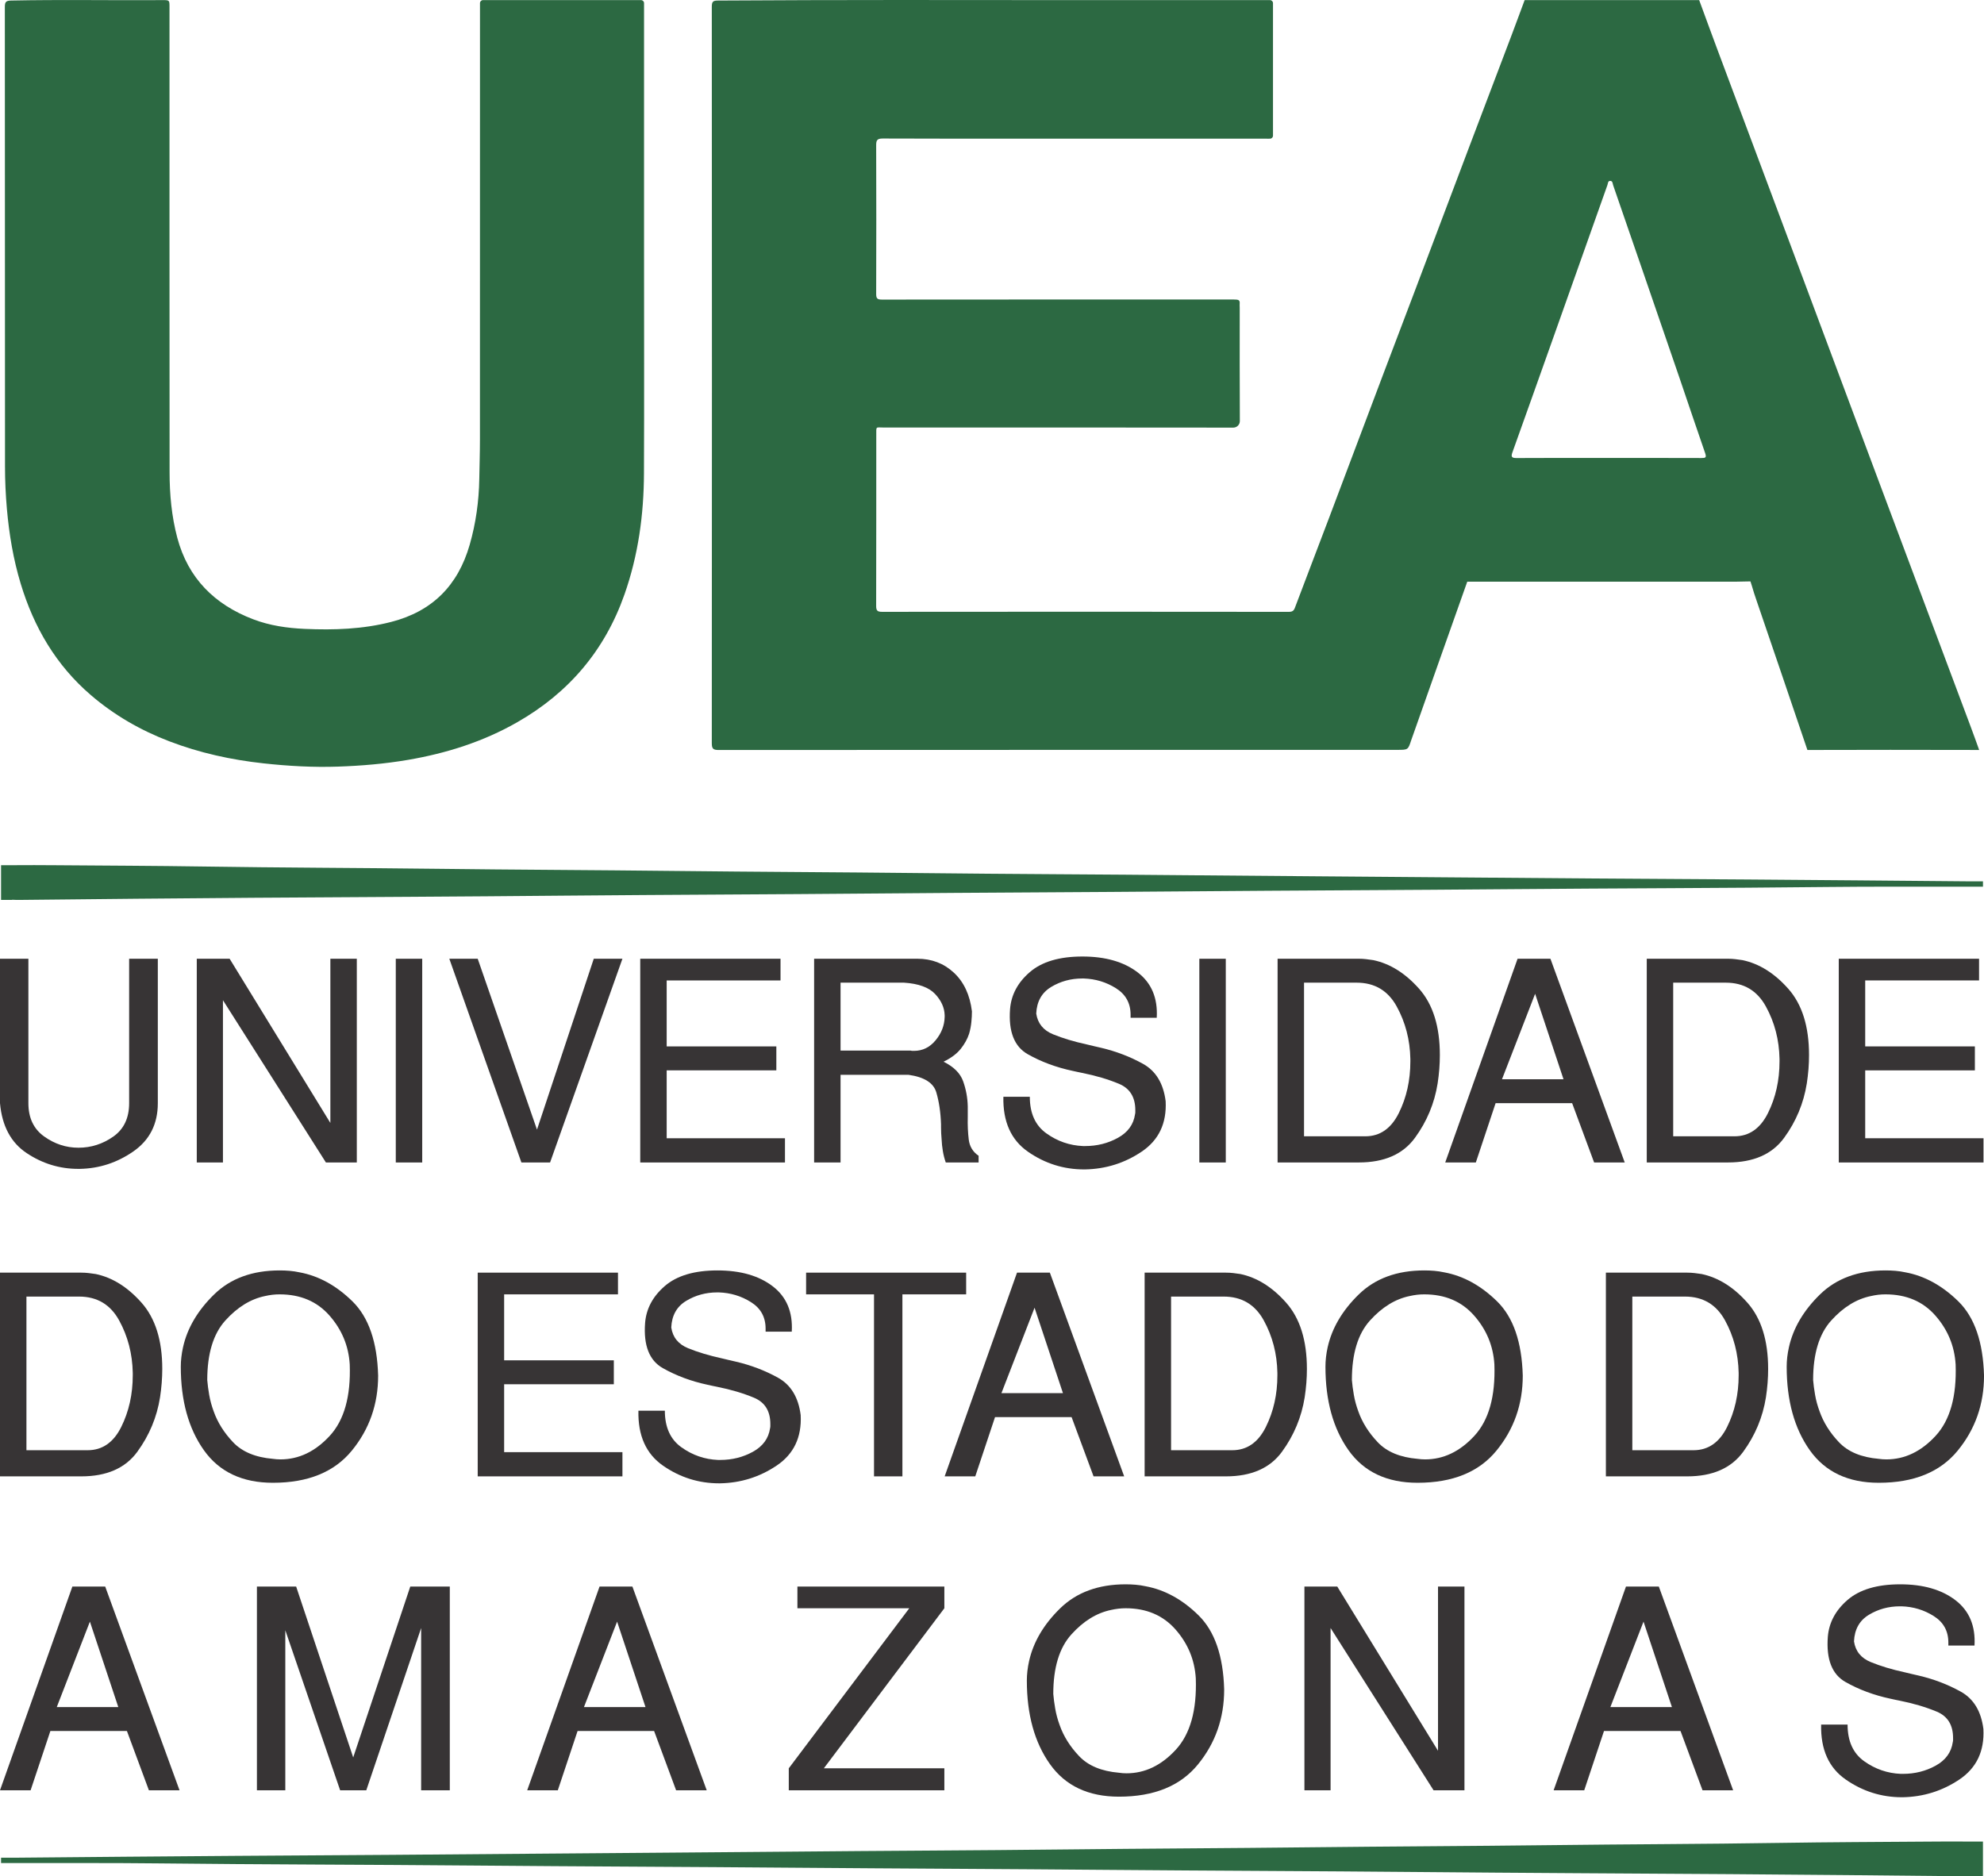 <?xml version="1.0" encoding="UTF-8"?>
<svg xmlns="http://www.w3.org/2000/svg" xmlns:xlink="http://www.w3.org/1999/xlink" width="380.78pt" height="360.12pt" viewBox="0 0 380.78 360.12" version="1.1">
<defs>
<clipPath id="clip1">
  <path d="M 0 166 L 380.781 166 L 380.781 173 L 0 173 Z M 0 166 "/>
</clipPath>
<clipPath id="clip2">
  <path d="M 0 353 L 380.781 353 L 380.781 360.121 L 0 360.121 Z M 0 353 "/>
</clipPath>
<clipPath id="clip3">
  <path d="M 342 243 L 380.781 243 L 380.781 285 L 342 285 Z M 342 243 "/>
</clipPath>
<clipPath id="clip4">
  <path d="M 349 304 L 380.781 304 L 380.781 345 L 349 345 Z M 349 304 "/>
</clipPath>
<clipPath id="clip5">
  <path d="M 352 184 L 380.781 184 L 380.781 224 L 352 224 Z M 352 184 "/>
</clipPath>
</defs>
<g id="surface1">
<path style=" stroke:none;fill-rule:nonzero;fill:rgb(17.299%,41.199%,25.899%);fill-opacity:1;" d="M 326.535 87.91 C 320.609 87.887 314.68 87.898 308.754 87.898 C 302.859 87.895 296.965 87.875 291.07 87.914 C 290.109 87.922 289.973 87.66 290.273 86.816 C 292.965 79.309 295.633 71.793 298.305 64.273 C 301.707 54.688 305.105 45.098 308.508 35.508 C 308.617 35.207 308.578 34.727 309.027 34.719 C 309.531 34.715 309.496 35.238 309.605 35.555 C 311.582 41.254 313.539 46.953 315.504 52.656 C 317.789 59.297 320.078 65.938 322.355 72.586 C 323.996 77.379 325.594 82.184 327.262 86.969 C 327.566 87.844 327.312 87.914 326.535 87.91 M 378.141 139.25 C 372.156 123.273 366.168 107.301 360.191 91.32 C 354.793 76.891 349.41 62.457 344.02 48.027 C 339.203 35.141 334.379 22.262 329.562 9.375 C 328.266 5.902 327.395 3.5 326.117 0.023 C 309.938 0.016 308.793 0.035 292.617 0.023 C 291.648 2.621 291.109 4.117 290.129 6.707 C 287.449 13.789 284.754 20.859 282.074 27.941 C 278.473 37.461 274.887 46.984 271.289 56.504 C 269.375 61.57 267.438 66.633 265.523 71.699 C 262.027 80.969 258.547 90.242 255.039 99.512 C 252.922 105.117 250.762 110.707 248.652 116.316 C 248.41 116.965 248.297 117.434 247.391 117.434 C 221.359 117.402 195.332 117.402 169.305 117.43 C 168.383 117.43 168.156 117.191 168.156 116.285 C 168.188 105.359 168.172 94.43 168.18 83.5 C 168.18 81.746 168.043 82.059 169.578 82.055 C 191.949 82.051 214.324 82.047 236.699 82.074 C 237.395 82.074 237.961 81.508 237.957 80.809 C 237.914 73.57 237.934 66.328 237.934 59.09 C 237.934 58.781 237.902 58.469 237.93 58.16 C 237.965 57.711 237.727 57.535 237.328 57.508 C 236.984 57.484 236.641 57.484 236.297 57.484 C 213.953 57.484 191.617 57.477 169.277 57.5 C 168.457 57.5 168.156 57.348 168.16 56.449 C 168.191 46.934 168.191 37.418 168.16 27.902 C 168.156 26.926 168.336 26.582 169.434 26.586 C 177.438 26.613 185.441 26.617 193.445 26.617 C 193.449 26.617 193.449 26.617 193.449 26.617 L 231.012 26.617 C 235.031 26.617 239.051 26.617 243.074 26.617 C 243.266 26.617 243.449 26.633 243.613 26.617 L 243.746 26.617 C 244.062 26.617 244.32 26.359 244.32 26.043 L 244.32 0.598 C 244.32 0.281 244.062 0.023 243.746 0.023 L 239.516 0.023 C 239.371 0.023 239.23 0.016 239.09 0.016 C 234.184 0.027 229.273 0.023 224.367 0.023 L 206.621 0.023 C 183.699 0.004 160.773 -0.043 137.852 0.105 C 136.922 0.113 136.613 0.223 136.613 1.273 C 136.645 48.398 136.645 95.527 136.613 142.652 C 136.613 143.715 136.887 143.949 137.922 143.949 C 181.359 143.922 224.797 143.926 268.238 143.922 C 270.242 143.922 270.242 143.918 270.852 142.059 C 270.98 141.664 271.129 141.281 271.266 140.891 C 274.711 131.141 278.141 121.391 281.602 111.648 C 298.773 111.648 315.949 111.648 333.121 111.645 C 333.809 111.645 335.254 111.617 335.938 111.59 L 335.957 111.59 L 336.203 112.363 C 336.488 113.387 336.828 114.391 337.172 115.395 C 340.414 124.91 343.676 134.418 346.887 143.945 C 357.504 143.91 368.117 143.914 378.73 143.941 L 379.855 143.949 C 379.531 143.008 378.488 140.184 378.141 139.25 "/>
<path style=" stroke:none;fill-rule:nonzero;fill:rgb(17.299%,41.199%,25.899%);fill-opacity:1;" d="M 123.609 26.047 C 123.609 26.047 123.609 26.047 123.609 26.043 L 123.609 0.598 C 123.609 0.281 123.355 0.023 123.035 0.023 L 92.695 0.023 C 92.379 0.023 92.121 0.281 92.121 0.598 L 92.121 5.137 C 92.121 31.543 92.121 57.949 92.113 84.355 C 92.113 86.859 92.031 89.367 91.988 91.871 C 91.918 96.18 91.34 100.398 90.145 104.559 C 87.902 112.359 82.992 117.328 75.09 119.363 C 69.625 120.773 64.074 120.949 58.492 120.703 C 55.121 120.555 51.773 120.074 48.598 118.863 C 41.191 116.039 36.098 110.992 34.027 103.215 C 32.934 99.098 32.547 94.867 32.547 90.625 C 32.523 60.871 32.531 31.117 32.531 1.363 C 32.531 0.023 32.531 0.016 31.168 0.023 C 21.484 0.09 11.797 -0.098 2.113 0.105 C 1.152 0.125 0.93 0.379 0.93 1.312 C 0.953 30.723 0.945 60.129 0.961 89.539 C 0.961 92.254 1.086 94.969 1.324 97.68 C 1.754 102.547 2.551 107.332 3.969 112.016 C 6.5 120.383 10.738 127.656 17.426 133.402 C 21.918 137.262 26.977 140.168 32.488 142.277 C 38.32 144.512 44.371 145.836 50.574 146.512 C 55.328 147.031 60.098 147.301 64.875 147.137 C 69.371 146.984 73.855 146.605 78.309 145.844 C 85.684 144.578 92.715 142.363 99.23 138.645 C 109.121 133.004 116.059 124.879 119.852 114.094 C 122.5 106.566 123.562 98.785 123.594 90.855 C 123.652 76.855 123.609 62.859 123.609 48.863 "/>
<g clip-path="url(#clip1)" clip-rule="nonzero">
<path style=" stroke:none;fill-rule:nonzero;fill:rgb(17.299%,41.199%,25.899%);fill-opacity:1;" d="M 380.582 169.16 L 378.047 169.16 C 363.801 169.047 349.559 168.891 335.312 168.801 C 315.664 168.68 296.012 168.559 276.363 168.379 C 260.539 168.234 244.715 168.148 228.891 167.992 C 211.379 167.82 193.867 167.77 176.355 167.57 C 160.773 167.398 145.191 167.344 129.609 167.164 C 114.199 166.988 98.789 166.938 83.379 166.746 C 68.602 166.566 53.816 166.543 39.039 166.312 C 29.641 166.168 20.238 166.141 10.84 166.066 C 8.004 166.047 5.168 166.031 2.336 166.059 L 0.203 166.059 L 0.203 172.723 L 2.336 172.723 L 2.336 172.691 C 2.77 172.723 3.273 172.727 3.863 172.723 C 18.789 172.57 33.715 172.41 48.641 172.312 C 68.613 172.184 88.586 172.09 108.555 171.902 C 128.391 171.723 148.223 171.668 168.055 171.492 C 188.055 171.316 208.051 171.25 228.047 171.078 C 248.707 170.902 269.363 170.844 290.023 170.66 C 310.234 170.484 330.449 170.469 350.664 170.242 C 359.023 170.148 367.387 170.195 375.75 170.18 C 377.297 170.176 378.844 170.18 380.582 170.18 L 380.578 170.18 L 380.582 170.18 "/>
</g>
<g clip-path="url(#clip2)" clip-rule="nonzero">
<path style=" stroke:none;fill-rule:nonzero;fill:rgb(17.299%,41.199%,25.899%);fill-opacity:1;" d="M 0.203 356.555 L 2.738 356.555 C 16.98 356.441 31.227 356.285 45.469 356.199 C 65.121 356.074 84.773 355.957 104.422 355.773 C 120.246 355.629 136.07 355.543 151.895 355.391 C 169.406 355.219 186.918 355.164 204.43 354.969 C 220.012 354.793 235.594 354.738 251.176 354.559 C 266.586 354.383 281.996 354.332 297.402 354.145 C 312.184 353.965 326.965 353.941 341.746 353.711 C 351.145 353.562 360.547 353.535 369.945 353.465 C 372.777 353.441 375.613 353.426 378.449 353.457 L 380.578 353.457 L 380.578 360.121 L 378.449 360.121 L 378.449 360.09 C 378.016 360.121 377.508 360.125 376.922 360.117 C 361.996 359.969 347.07 359.809 332.145 359.711 C 312.172 359.578 292.199 359.484 272.23 359.301 C 252.395 359.117 232.562 359.062 212.727 358.891 C 192.73 358.715 172.734 358.645 152.734 358.477 C 132.078 358.301 111.422 358.242 90.762 358.059 C 70.547 357.879 50.336 357.867 30.121 357.641 C 21.758 357.547 13.395 357.594 5.035 357.578 C 3.488 357.574 1.941 357.578 0.203 357.578 C 0.203 357.578 0.203 357.574 0.203 357.574 "/>
</g>
<path style=" stroke:none;fill-rule:nonzero;fill:rgb(21.599%,20.399%,20.799%);fill-opacity:1;" d="M 16.828 278.344 C 19.641 278.344 21.785 276.855 23.266 273.883 C 24.742 270.91 25.48 267.605 25.48 263.973 L 25.48 263.492 C 25.41 259.824 24.535 256.469 22.863 253.422 C 21.188 250.379 18.625 248.855 15.172 248.855 L 5.074 248.855 L 5.074 278.344 Z M 15.598 244.262 C 16.059 244.262 16.523 244.289 16.984 244.34 C 17.449 244.395 17.914 244.457 18.375 244.527 C 21.582 245.203 24.508 247.039 27.164 250.031 C 29.816 253.023 31.145 257.262 31.145 262.746 C 31.145 263.637 31.105 264.535 31.035 265.441 C 30.965 266.352 30.855 267.266 30.715 268.195 C 30.109 272.004 28.66 275.484 26.359 278.637 C 24.066 281.789 20.477 283.363 15.598 283.363 L 0 283.363 L 0 244.262 "/>
<path style=" stroke:none;fill-rule:nonzero;fill:rgb(21.599%,20.399%,20.799%);fill-opacity:1;" d="M 40.148 267.711 C 40.328 268.746 40.609 269.797 41.004 270.863 C 41.754 273 43 274.984 44.742 276.82 C 46.488 278.656 49.035 279.715 52.383 280 C 52.629 280.035 52.871 280.062 53.102 280.078 C 53.336 280.098 53.574 280.105 53.824 280.105 C 57.352 280.105 60.5 278.602 63.281 275.59 C 66.059 272.582 67.34 268.016 67.125 261.891 C 66.914 258.328 65.609 255.195 63.227 252.488 C 60.84 249.781 57.652 248.43 53.664 248.43 C 53.199 248.43 52.738 248.453 52.277 248.508 C 51.812 248.562 51.348 248.645 50.887 248.75 C 48.109 249.316 45.562 250.887 43.246 253.449 C 40.934 256.012 39.777 259.824 39.777 264.883 C 39.848 265.734 39.969 266.68 40.148 267.711 M 34.809 260.477 C 34.879 259.852 34.984 259.219 35.129 258.578 C 35.945 254.91 37.934 251.535 41.086 248.453 C 44.234 245.375 48.43 243.836 53.664 243.836 C 54.305 243.836 54.945 243.859 55.586 243.914 C 56.227 243.969 56.867 244.066 57.512 244.207 C 61.176 244.887 64.562 246.746 67.66 249.789 C 70.758 252.836 72.395 257.582 72.574 264.027 C 72.574 269.512 70.891 274.309 67.527 278.422 C 64.16 282.535 59.113 284.594 52.383 284.594 C 46.504 284.594 42.09 282.508 39.133 278.344 C 36.176 274.176 34.699 268.832 34.699 262.316 C 34.699 261.711 34.734 261.098 34.809 260.477 "/>
<path style=" stroke:none;fill-rule:nonzero;fill:rgb(21.599%,20.399%,20.799%);fill-opacity:1;" d="M 91.684 244.262 L 118.605 244.262 L 118.605 248.43 L 96.758 248.43 L 96.758 261.09 L 117.809 261.09 L 117.809 265.684 L 96.758 265.684 L 96.758 278.715 L 119.461 278.715 L 119.461 283.363 L 91.684 283.363 "/>
<path style=" stroke:none;fill-rule:nonzero;fill:rgb(21.599%,20.399%,20.799%);fill-opacity:1;" d="M 127.602 270.758 C 127.602 273.926 128.66 276.27 130.781 277.781 C 132.898 279.297 135.242 280.105 137.805 280.211 L 138.23 280.211 C 140.512 280.211 142.605 279.688 144.508 278.637 C 146.414 277.586 147.508 276.082 147.797 274.121 C 147.828 273.98 147.848 273.848 147.848 273.723 L 147.848 273.32 C 147.848 270.828 146.805 269.148 144.723 268.273 C 142.641 267.402 140.262 266.695 137.59 266.164 C 137.27 266.094 136.969 266.031 136.684 265.977 C 136.398 265.922 136.113 265.863 135.828 265.789 C 132.656 265.113 129.781 264.043 127.203 262.582 C 124.621 261.125 123.488 258.238 123.809 253.93 C 124.023 251.188 125.289 248.82 127.602 246.824 C 129.914 244.832 133.281 243.836 137.699 243.836 C 142.113 243.836 145.648 244.848 148.301 246.879 C 150.953 248.906 152.176 251.812 151.961 255.586 L 146.938 255.586 L 146.938 255 C 146.938 252.789 146.004 251.098 144.137 249.926 C 142.266 248.75 140.211 248.125 137.965 248.055 L 137.645 248.055 C 135.473 248.055 133.484 248.598 131.688 249.684 C 129.891 250.77 128.938 252.469 128.832 254.785 C 129.113 256.676 130.191 258 132.062 258.766 C 133.934 259.531 136.098 260.18 138.555 260.715 C 138.98 260.82 139.426 260.93 139.887 261.035 C 140.352 261.141 140.812 261.25 141.277 261.355 C 144.164 262.031 146.84 263.055 149.316 264.426 C 151.789 265.797 153.242 268.195 153.672 271.613 C 153.883 275.852 152.352 279.074 149.078 281.281 C 145.801 283.488 142.168 284.629 138.18 284.699 L 138.02 284.699 C 134.102 284.699 130.512 283.57 127.254 281.309 C 123.996 279.047 122.422 275.531 122.527 270.758 "/>
<path style=" stroke:none;fill-rule:nonzero;fill:rgb(21.599%,20.399%,20.799%);fill-opacity:1;" d="M 167.746 248.43 L 154.711 248.43 L 154.711 244.262 L 185.43 244.262 L 185.43 248.43 L 173.195 248.43 L 173.195 283.363 L 167.746 283.363 "/>
<path style=" stroke:none;fill-rule:nonzero;fill:rgb(21.599%,20.399%,20.799%);fill-opacity:1;" d="M 204.008 267.391 L 198.559 250.992 L 192.199 267.391 Z M 195.191 244.262 L 201.496 244.262 L 215.758 283.363 L 209.883 283.363 L 205.664 271.984 L 190.973 271.984 L 187.18 283.363 L 181.305 283.363 "/>
<path style=" stroke:none;fill-rule:nonzero;fill:rgb(21.599%,20.399%,20.799%);fill-opacity:1;" d="M 236.512 278.344 C 239.324 278.344 241.469 276.855 242.949 273.883 C 244.426 270.91 245.164 267.605 245.164 263.973 L 245.164 263.492 C 245.094 259.824 244.223 256.469 242.547 253.422 C 240.871 250.379 238.309 248.855 234.855 248.855 L 224.758 248.855 L 224.758 278.344 Z M 235.281 244.262 C 235.746 244.262 236.207 244.289 236.672 244.34 C 237.133 244.395 237.598 244.457 238.062 244.527 C 241.266 245.203 244.195 247.039 246.848 250.031 C 249.5 253.023 250.828 257.262 250.828 262.746 C 250.828 263.637 250.793 264.535 250.723 265.441 C 250.648 266.352 250.543 267.266 250.402 268.195 C 249.793 272.004 248.344 275.484 246.047 278.637 C 243.75 281.789 240.16 283.363 235.281 283.363 L 219.684 283.363 L 219.684 244.262 "/>
<path style=" stroke:none;fill-rule:nonzero;fill:rgb(21.599%,20.399%,20.799%);fill-opacity:1;" d="M 259.836 267.711 C 260.012 268.746 260.297 269.797 260.688 270.863 C 261.438 273 262.684 274.984 264.43 276.82 C 266.172 278.656 268.719 279.715 272.066 280 C 272.316 280.035 272.555 280.062 272.789 280.078 C 273.02 280.098 273.262 280.105 273.508 280.105 C 277.035 280.105 280.188 278.602 282.965 275.59 C 285.742 272.582 287.023 268.016 286.812 261.891 C 286.598 258.328 285.297 255.195 282.91 252.488 C 280.523 249.781 277.34 248.43 273.348 248.43 C 272.887 248.43 272.422 248.453 271.961 248.508 C 271.496 248.562 271.035 248.645 270.57 248.75 C 267.793 249.316 265.246 250.887 262.934 253.449 C 260.617 256.012 259.461 259.824 259.461 264.883 C 259.531 265.734 259.656 266.68 259.836 267.711 M 254.492 260.477 C 254.562 259.852 254.672 259.219 254.812 258.578 C 255.633 254.91 257.617 251.535 260.77 248.453 C 263.922 245.375 268.113 243.836 273.348 243.836 C 273.988 243.836 274.633 243.859 275.273 243.914 C 275.914 243.969 276.555 244.066 277.195 244.207 C 280.863 244.887 284.246 246.746 287.344 249.789 C 290.441 252.836 292.078 257.582 292.258 264.027 C 292.258 269.512 290.578 274.309 287.211 278.422 C 283.848 282.535 278.797 284.594 272.066 284.594 C 266.191 284.594 261.773 282.508 258.816 278.344 C 255.863 274.176 254.387 268.832 254.387 262.316 C 254.387 261.711 254.422 261.098 254.492 260.477 "/>
<path style=" stroke:none;fill-rule:nonzero;fill:rgb(21.599%,20.399%,20.799%);fill-opacity:1;" d="M 325.035 278.344 C 327.852 278.344 329.996 276.855 331.473 273.883 C 332.949 270.91 333.691 267.605 333.691 263.973 L 333.691 263.492 C 333.617 259.824 332.746 256.469 331.074 253.422 C 329.398 250.379 326.836 248.855 323.383 248.855 L 313.285 248.855 L 313.285 278.344 Z M 323.809 244.262 C 324.27 244.262 324.734 244.289 325.195 244.34 C 325.66 244.395 326.121 244.457 326.586 244.527 C 329.789 245.203 332.719 247.039 335.371 250.031 C 338.023 253.023 339.352 257.262 339.352 262.746 C 339.352 263.637 339.316 264.535 339.246 265.441 C 339.176 266.352 339.066 267.266 338.926 268.195 C 338.32 272.004 336.867 275.484 334.57 278.637 C 332.273 281.789 328.688 283.363 323.809 283.363 L 308.211 283.363 L 308.211 244.262 "/>
<g clip-path="url(#clip3)" clip-rule="nonzero">
<path style=" stroke:none;fill-rule:nonzero;fill:rgb(21.599%,20.399%,20.799%);fill-opacity:1;" d="M 348.359 267.711 C 348.535 268.746 348.82 269.797 349.215 270.863 C 349.961 273 351.207 274.984 352.953 276.82 C 354.695 278.656 357.242 279.715 360.59 280 C 360.84 280.035 361.082 280.062 361.312 280.078 C 361.543 280.098 361.785 280.105 362.035 280.105 C 365.559 280.105 368.711 278.602 371.488 275.59 C 374.266 272.582 375.547 268.016 375.336 261.891 C 375.121 258.328 373.82 255.195 371.434 252.488 C 369.051 249.781 365.863 248.43 361.875 248.43 C 361.41 248.43 360.945 248.453 360.484 248.508 C 360.02 248.562 359.559 248.645 359.098 248.75 C 356.316 249.316 353.77 250.887 351.457 253.449 C 349.141 256.012 347.984 259.824 347.984 264.883 C 348.055 265.734 348.18 266.68 348.359 267.711 M 343.016 260.477 C 343.09 259.852 343.195 259.219 343.34 258.578 C 344.156 254.91 346.141 251.535 349.293 248.453 C 352.445 245.375 356.637 243.836 361.875 243.836 C 362.516 243.836 363.156 243.859 363.797 243.914 C 364.438 243.969 365.078 244.066 365.719 244.207 C 369.387 244.887 372.77 246.746 375.871 249.789 C 378.969 252.836 380.605 257.582 380.785 264.027 C 380.785 269.512 379.102 274.309 375.734 278.422 C 372.371 282.535 367.32 284.594 360.59 284.594 C 354.715 284.594 350.301 282.508 347.344 278.344 C 344.387 274.176 342.91 268.832 342.91 262.316 C 342.91 261.711 342.945 261.098 343.016 260.477 "/>
</g>
<path style=" stroke:none;fill-rule:nonzero;fill:rgb(21.599%,20.399%,20.799%);fill-opacity:1;" d="M 22.703 327.641 L 17.254 311.242 L 10.898 327.641 Z M 13.891 304.512 L 20.191 304.512 L 34.457 343.613 L 28.578 343.613 L 24.359 332.234 L 9.668 332.234 L 5.875 343.613 L 0 343.613 "/>
<path style=" stroke:none;fill-rule:nonzero;fill:rgb(21.599%,20.399%,20.799%);fill-opacity:1;" d="M 49.309 304.512 L 56.84 304.512 L 67.789 337.309 L 78.742 304.512 L 86.328 304.512 L 86.328 343.613 L 80.828 343.613 L 80.828 312.469 L 70.301 343.613 L 65.281 343.613 L 54.758 312.898 L 54.758 343.613 L 49.309 343.613 "/>
<path style=" stroke:none;fill-rule:nonzero;fill:rgb(21.599%,20.399%,20.799%);fill-opacity:1;" d="M 123.887 327.641 L 118.438 311.242 L 112.078 327.641 Z M 115.07 304.512 L 121.375 304.512 L 135.637 343.613 L 129.762 343.613 L 125.539 332.234 L 110.852 332.234 L 107.059 343.613 L 101.184 343.613 "/>
<path style=" stroke:none;fill-rule:nonzero;fill:rgb(21.599%,20.399%,20.799%);fill-opacity:1;" d="M 151.387 339.395 L 174.516 308.676 L 153.043 308.676 L 153.043 304.512 L 181.246 304.512 L 181.246 308.676 L 158.117 339.395 L 181.246 339.395 L 181.246 343.613 L 151.387 343.613 "/>
<path style=" stroke:none;fill-rule:nonzero;fill:rgb(21.599%,20.399%,20.799%);fill-opacity:1;" d="M 202.527 327.961 C 202.703 328.996 202.988 330.043 203.379 331.113 C 204.129 333.25 205.375 335.234 207.121 337.07 C 208.863 338.902 211.41 339.961 214.758 340.246 C 215.008 340.285 215.246 340.312 215.48 340.328 C 215.711 340.348 215.953 340.355 216.199 340.355 C 219.727 340.355 222.879 338.852 225.656 335.84 C 228.434 332.832 229.715 328.266 229.504 322.137 C 229.289 318.578 227.988 315.445 225.602 312.738 C 223.215 310.031 220.027 308.676 216.039 308.676 C 215.578 308.676 215.113 308.703 214.652 308.758 C 214.188 308.812 213.727 308.891 213.262 308.996 C 210.484 309.566 207.938 311.133 205.625 313.699 C 203.309 316.262 202.152 320.074 202.152 325.129 C 202.223 325.984 202.348 326.93 202.527 327.961 M 197.184 320.723 C 197.254 320.102 197.363 319.469 197.504 318.828 C 198.324 315.16 200.309 311.785 203.461 308.703 C 206.613 305.625 210.805 304.082 216.039 304.082 C 216.68 304.082 217.324 304.109 217.965 304.164 C 218.605 304.215 219.246 304.316 219.887 304.457 C 223.555 305.133 226.938 306.996 230.035 310.039 C 233.133 313.086 234.773 317.828 234.949 324.273 C 234.949 329.762 233.27 334.559 229.902 338.672 C 226.539 342.785 221.488 344.84 214.758 344.84 C 208.883 344.84 204.465 342.758 201.512 338.59 C 198.555 334.426 197.078 329.082 197.078 322.566 C 197.078 321.961 197.113 321.348 197.184 320.723 "/>
<path style=" stroke:none;fill-rule:nonzero;fill:rgb(21.599%,20.399%,20.799%);fill-opacity:1;" d="M 250.352 304.512 L 256.656 304.512 L 275.992 336.027 L 275.992 304.512 L 281.066 304.512 L 281.066 343.613 L 275.137 343.613 L 255.371 312.469 L 255.371 343.613 L 250.352 343.613 "/>
<path style=" stroke:none;fill-rule:nonzero;fill:rgb(21.599%,20.399%,20.799%);fill-opacity:1;" d="M 320.883 327.641 L 315.434 311.242 L 309.074 327.641 Z M 312.066 304.512 L 318.371 304.512 L 332.633 343.613 L 326.758 343.613 L 322.535 332.234 L 307.848 332.234 L 304.055 343.613 L 298.18 343.613 "/>
<g clip-path="url(#clip4)" clip-rule="nonzero">
<path style=" stroke:none;fill-rule:nonzero;fill:rgb(21.599%,20.399%,20.799%);fill-opacity:1;" d="M 354.598 331.008 C 354.598 334.176 355.656 336.516 357.777 338.031 C 359.895 339.543 362.238 340.355 364.801 340.461 L 365.23 340.461 C 367.508 340.461 369.602 339.938 371.504 338.887 C 373.41 337.836 374.504 336.332 374.789 334.371 C 374.824 334.23 374.844 334.098 374.844 333.973 L 374.844 333.57 C 374.844 331.078 373.801 329.395 371.719 328.523 C 369.637 327.652 367.258 326.945 364.586 326.41 C 364.266 326.34 363.965 326.277 363.68 326.227 C 363.395 326.172 363.109 326.109 362.824 326.039 C 359.656 325.363 356.781 324.293 354.199 322.832 C 351.617 321.375 350.484 318.488 350.805 314.18 C 351.02 311.438 352.285 309.07 354.598 307.074 C 356.914 305.082 360.277 304.082 364.695 304.082 C 369.109 304.082 372.645 305.098 375.297 307.129 C 377.949 309.156 379.172 312.062 378.957 315.836 L 373.938 315.836 L 373.938 315.246 C 373.938 313.039 373 311.348 371.129 310.172 C 369.262 308.996 367.203 308.375 364.961 308.305 L 364.641 308.305 C 362.469 308.305 360.48 308.848 358.684 309.934 C 356.887 311.02 355.934 312.719 355.828 315.035 C 356.109 316.922 357.188 318.25 359.059 319.012 C 360.93 319.781 363.09 320.43 365.547 320.965 C 365.977 321.07 366.422 321.176 366.883 321.285 C 367.348 321.391 367.809 321.496 368.273 321.605 C 371.16 322.281 373.836 323.305 376.312 324.676 C 378.785 326.047 380.238 328.441 380.664 331.859 C 380.879 336.098 379.348 339.32 376.074 341.531 C 372.797 343.738 369.164 344.875 365.176 344.949 L 365.016 344.949 C 361.098 344.949 357.508 343.816 354.25 341.555 C 350.992 339.297 349.414 335.777 349.523 331.008 "/>
</g>
<path style=" stroke:none;fill-rule:nonzero;fill:rgb(21.599%,20.399%,20.799%);fill-opacity:1;" d="M 0 184.012 L 5.449 184.012 L 5.449 211.738 C 5.449 214.551 6.453 216.68 8.469 218.121 C 10.477 219.562 12.676 220.285 15.062 220.285 C 17.484 220.285 19.711 219.574 21.742 218.148 C 23.77 216.723 24.785 214.586 24.785 211.738 L 24.785 184.012 L 30.289 184.012 L 30.289 211.738 C 30.289 215.727 28.73 218.809 25.613 220.98 C 22.496 223.152 19.07 224.273 15.332 224.344 L 15.012 224.344 C 11.449 224.344 8.152 223.336 5.129 221.324 C 2.102 219.316 0.391 216.117 0 211.738 "/>
<path style=" stroke:none;fill-rule:nonzero;fill:rgb(21.599%,20.399%,20.799%);fill-opacity:1;" d="M 37.766 184.012 L 44.07 184.012 L 63.406 215.531 L 63.406 184.012 L 68.48 184.012 L 68.48 223.117 L 62.551 223.117 L 42.789 191.973 L 42.789 223.117 L 37.766 223.117 "/>
<path style=" stroke:none;fill-rule:nonzero;fill:rgb(21.599%,20.399%,20.799%);fill-opacity:1;" d="M 75.961 223.117 L 81.035 223.117 L 81.035 184.016 L 75.961 184.016 Z M 75.961 223.117 "/>
<path style=" stroke:none;fill-rule:nonzero;fill:rgb(21.599%,20.399%,20.799%);fill-opacity:1;" d="M 86.234 184.012 L 91.684 184.012 L 103.062 216.812 L 113.961 184.012 L 119.461 184.012 L 105.574 223.117 L 100.07 223.117 "/>
<path style=" stroke:none;fill-rule:nonzero;fill:rgb(21.599%,20.399%,20.799%);fill-opacity:1;" d="M 122.879 184.012 L 149.801 184.012 L 149.801 188.18 L 127.953 188.18 L 127.953 200.84 L 149 200.84 L 149 205.434 L 127.953 205.434 L 127.953 218.469 L 150.656 218.469 L 150.656 223.117 L 122.879 223.117 "/>
<path style=" stroke:none;fill-rule:nonzero;fill:rgb(21.599%,20.399%,20.799%);fill-opacity:1;" d="M 174.785 201.641 C 174.895 201.676 175 201.695 175.105 201.695 L 175.426 201.695 C 177.066 201.695 178.445 201.02 179.566 199.664 C 180.688 198.312 181.266 196.816 181.305 195.18 L 181.305 194.855 C 181.266 193.398 180.652 192.035 179.461 190.77 C 178.266 189.508 176.281 188.785 173.504 188.605 L 161.324 188.605 L 161.324 201.641 Z M 156.25 184.012 L 176.066 184.012 C 178.809 184.012 181.145 184.902 183.066 186.684 C 184.988 188.465 186.145 190.941 186.539 194.109 C 186.539 194.75 186.504 195.438 186.43 196.164 C 186.359 196.895 186.219 197.637 186.004 198.383 C 185.684 199.379 185.148 200.352 184.402 201.293 C 183.652 202.238 182.551 203.066 181.09 203.777 C 183.047 204.738 184.305 205.996 184.855 207.543 C 185.406 209.094 185.699 210.688 185.738 212.324 L 185.738 214.41 C 185.699 215.941 185.766 217.371 185.926 218.707 C 186.086 220.043 186.715 221.086 187.82 221.832 L 187.82 223.117 L 181.516 223.117 C 181.266 222.402 181.078 221.672 180.957 220.926 C 180.828 220.176 180.75 219.41 180.715 218.629 C 180.68 218.273 180.652 217.898 180.637 217.508 C 180.617 217.117 180.609 216.742 180.609 216.387 L 180.609 215.797 C 180.535 213.52 180.234 211.469 179.699 209.652 C 179.164 207.84 177.387 206.715 174.359 206.289 L 161.324 206.289 L 161.324 223.117 L 156.25 223.117 "/>
<path style=" stroke:none;fill-rule:nonzero;fill:rgb(21.599%,20.399%,20.799%);fill-opacity:1;" d="M 197.648 210.508 C 197.648 213.68 198.711 216.02 200.828 217.531 C 202.945 219.047 205.289 219.855 207.852 219.965 L 208.281 219.965 C 210.559 219.965 212.652 219.438 214.555 218.387 C 216.461 217.34 217.555 215.832 217.84 213.875 C 217.879 213.734 217.895 213.598 217.895 213.473 L 217.895 213.07 C 217.895 210.578 216.852 208.898 214.77 208.023 C 212.688 207.152 210.309 206.449 207.637 205.914 C 207.316 205.844 207.016 205.781 206.73 205.727 C 206.445 205.676 206.16 205.613 205.879 205.539 C 202.707 204.863 199.832 203.797 197.25 202.336 C 194.668 200.875 193.535 197.992 193.855 193.684 C 194.07 190.941 195.336 188.57 197.648 186.578 C 199.965 184.582 203.328 183.586 207.746 183.586 C 212.16 183.586 215.695 184.602 218.348 186.633 C 221.004 188.66 222.223 191.562 222.008 195.34 L 216.988 195.34 L 216.988 194.75 C 216.988 192.543 216.051 190.852 214.184 189.676 C 212.312 188.5 210.258 187.879 208.012 187.805 L 207.691 187.805 C 205.52 187.805 203.535 188.348 201.734 189.434 C 199.938 190.523 198.984 192.223 198.879 194.535 C 199.164 196.426 200.238 197.75 202.109 198.516 C 203.98 199.281 206.145 199.934 208.602 200.465 C 209.027 200.57 209.473 200.68 209.938 200.785 C 210.398 200.895 210.859 201 211.324 201.105 C 214.211 201.785 216.887 202.809 219.363 204.18 C 221.84 205.551 223.289 207.945 223.719 211.363 C 223.93 215.602 222.398 218.824 219.125 221.031 C 215.848 223.238 212.215 224.379 208.227 224.449 L 208.066 224.449 C 204.148 224.449 200.562 223.32 197.301 221.059 C 194.047 218.797 192.469 215.281 192.574 210.508 "/>
<path style=" stroke:none;fill-rule:nonzero;fill:rgb(21.599%,20.399%,20.799%);fill-opacity:1;" d="M 230.184 223.117 L 235.258 223.117 L 235.258 184.016 L 230.184 184.016 Z M 230.184 223.117 "/>
<path style=" stroke:none;fill-rule:nonzero;fill:rgb(21.599%,20.399%,20.799%);fill-opacity:1;" d="M 262.031 218.094 C 264.844 218.094 266.988 216.609 268.469 213.633 C 269.945 210.66 270.684 207.355 270.684 203.727 L 270.684 203.242 C 270.613 199.574 269.738 196.219 268.066 193.176 C 266.391 190.129 263.828 188.605 260.375 188.605 L 250.277 188.605 L 250.277 218.094 Z M 260.801 184.012 C 261.262 184.012 261.727 184.039 262.191 184.094 C 262.652 184.148 263.113 184.211 263.578 184.281 C 266.785 184.957 269.715 186.789 272.367 189.781 C 275.02 192.773 276.344 197.012 276.344 202.496 C 276.344 203.387 276.309 204.285 276.238 205.195 C 276.168 206.102 276.059 207.02 275.918 207.945 C 275.312 211.758 273.863 215.238 271.566 218.387 C 269.266 221.539 265.68 223.113 260.801 223.113 L 245.203 223.113 L 245.203 184.012 "/>
<path style=" stroke:none;fill-rule:nonzero;fill:rgb(21.599%,20.399%,20.799%);fill-opacity:1;" d="M 300.078 207.145 L 294.629 190.742 L 288.27 207.145 Z M 291.262 184.012 L 297.566 184.012 L 311.828 223.117 L 305.953 223.117 L 301.734 211.738 L 287.043 211.738 L 283.25 223.117 L 277.375 223.117 "/>
<path style=" stroke:none;fill-rule:nonzero;fill:rgb(21.599%,20.399%,20.799%);fill-opacity:1;" d="M 332.883 218.094 C 335.695 218.094 337.84 216.609 339.32 213.633 C 340.797 210.66 341.535 207.355 341.535 203.727 L 341.535 203.242 C 341.465 199.574 340.594 196.219 338.918 193.176 C 337.242 190.129 334.68 188.605 331.227 188.605 L 321.129 188.605 L 321.129 218.094 Z M 331.652 184.012 C 332.117 184.012 332.578 184.039 333.043 184.094 C 333.504 184.148 333.969 184.211 334.434 184.281 C 337.637 184.957 340.566 186.789 343.219 189.781 C 345.871 192.773 347.199 197.012 347.199 202.496 C 347.199 203.387 347.164 204.285 347.094 205.195 C 347.02 206.102 346.914 207.02 346.773 207.945 C 346.164 211.758 344.715 215.238 342.418 218.387 C 340.121 221.539 336.531 223.113 331.652 223.113 L 316.055 223.113 L 316.055 184.012 "/>
<g clip-path="url(#clip5)" clip-rule="nonzero">
<path style=" stroke:none;fill-rule:nonzero;fill:rgb(21.599%,20.399%,20.799%);fill-opacity:1;" d="M 352.906 184.012 L 379.832 184.012 L 379.832 188.18 L 357.98 188.18 L 357.98 200.84 L 379.027 200.84 L 379.027 205.434 L 357.98 205.434 L 357.98 218.469 L 380.684 218.469 L 380.684 223.117 L 352.906 223.117 "/>
</g>
</g>
</svg>
